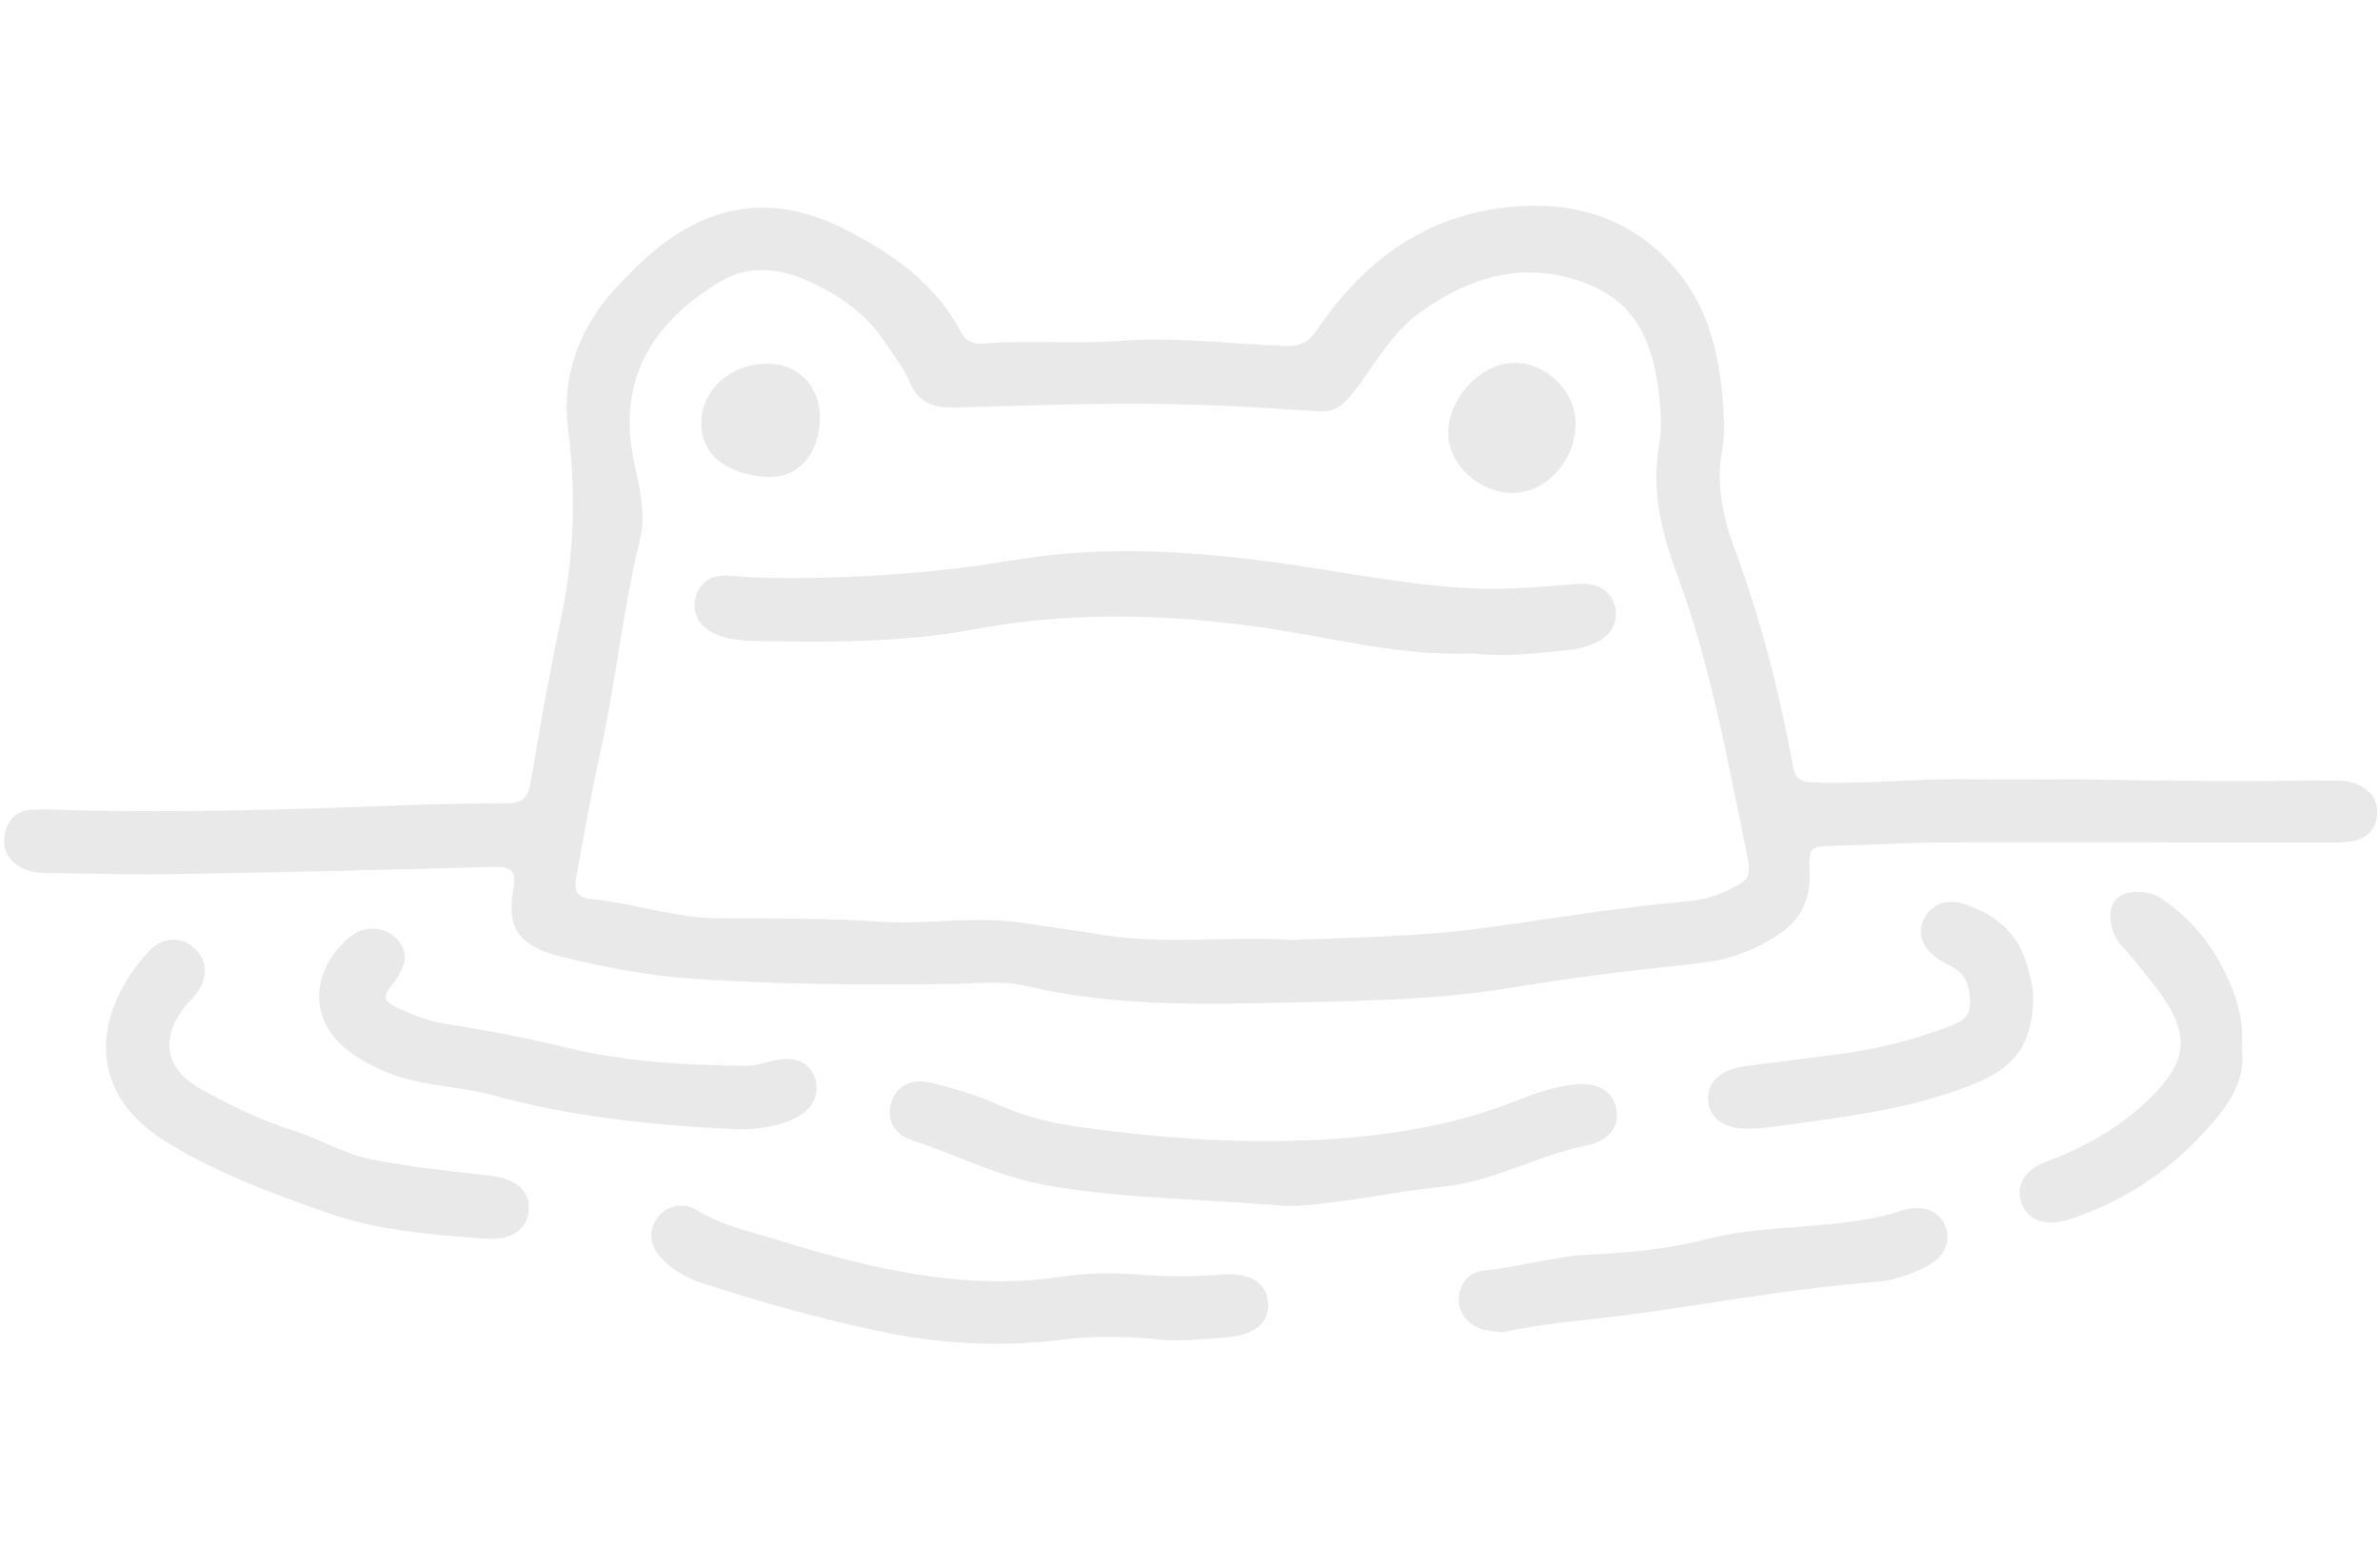 <svg xmlns="http://www.w3.org/2000/svg" xmlns:xlink="http://www.w3.org/1999/xlink" width="1512" zoomAndPan="magnify" viewBox="0 0 1134 736.5" height="982" preserveAspectRatio="xMidYMid meet" version="1.0"><path fill="#e9e9e9" d="M 989.297 371.316 C 1029.879 372.176 1070.477 372.363 1111.074 371.898 C 1115.398 371.855 1119.793 372.043 1123.77 373.949 C 1129.766 376.816 1133.23 381.562 1132.617 388.406 C 1132.008 395.289 1127.699 399.426 1121.191 400.734 C 1117.012 401.578 1112.602 401.477 1108.293 401.477 C 1047.391 401.461 986.473 401.258 925.566 401.402 C 908.742 401.449 891.93 402.625 875.102 402.977 C 862.379 403.238 861.68 403.062 862.262 415.961 C 862.887 429.688 856.832 439.57 846.062 446.238 C 836.191 452.336 825.332 456.949 813.484 458.336 C 810.484 458.684 807.5 459.266 804.504 459.57 C 776.145 462.512 747.879 465.961 719.727 470.664 C 686.422 476.223 652.605 476.852 618.98 477.594 C 575.457 478.566 531.746 479.938 488.715 469.762 C 476.996 466.996 464.609 468.742 452.512 468.859 C 410.605 469.266 368.668 469.18 326.879 466.105 C 307.184 464.668 287.516 460.676 268.258 456.062 C 243.934 450.242 241.852 439.395 244.723 422.859 C 246.234 414.098 242.539 412.832 234.852 413.051 C 183.906 414.477 132.957 415.684 81.996 416.559 C 61.703 416.906 41.398 416.18 21.09 415.977 C 17.117 415.93 13.273 415.086 9.867 413.238 C 3.391 409.73 0.871 403.949 2.414 396.848 C 3.855 390.254 8.367 386.191 15.109 385.812 C 21.992 385.434 28.922 385.914 35.82 386.074 C 87.25 387.297 138.621 385.727 190.004 383.777 C 207.266 383.121 224.547 382.758 241.824 382.773 C 248.84 382.785 251.637 379.832 252.758 373.223 C 257.125 347.254 261.695 321.242 267.137 295.562 C 273.703 264.66 274.547 234.805 270.574 203.422 C 267.59 179.855 275.828 156.406 292.945 137.801 C 300.27 129.84 307.852 122.152 316.57 115.707 C 344.492 95.035 373.285 93.945 404.012 109.957 C 426.371 121.613 446.008 135.59 457.973 158.398 C 460.434 163.102 464 164.047 468.641 163.668 C 490.188 161.938 511.773 164.09 533.391 162.43 C 559.691 160.422 586.023 163.871 612.328 164.848 C 619.957 165.125 623.652 162.852 627.789 156.785 C 648.559 126.258 676.07 104.746 713.422 99.359 C 747.004 94.512 777.367 102.504 799.625 129.695 C 814.285 147.582 819.379 169.68 820.938 192.445 C 821.43 199.754 821.883 207.324 820.574 214.441 C 817.516 230.891 820.922 246.438 826.48 261.457 C 838.973 295.188 847.879 329.844 854.312 365.145 C 855.641 372.379 859.262 372.656 864.941 372.859 C 888.289 373.73 911.551 371.012 934.883 371.285 C 953.008 371.492 971.145 371.316 989.297 371.316 Z M 615.734 447.91 C 645.793 446.559 675.227 446.367 704.34 442.496 C 737.281 438.117 770.062 432.438 803.207 429.555 C 810.047 428.961 816.816 427.359 823.148 424.285 C 833.629 419.223 834.621 418.102 832.188 406.309 C 822.973 361.52 814.996 316.48 798.941 273.324 C 791.723 253.934 786.73 233.801 790.484 212.434 C 791.883 204.484 791.344 195.969 790.426 187.863 C 787.895 165.473 780.879 145.488 757.848 135.895 C 728.051 123.465 701.27 131.137 676.406 149.023 C 662.445 159.07 654.629 174.57 644.25 187.715 C 639.68 193.508 635.574 196.465 628.398 195.984 C 610.742 194.82 593.086 193.715 575.414 193.027 C 535.688 191.5 495.98 193.043 456.285 194.148 C 446.008 194.441 437.738 192.812 433.301 181.82 C 430.754 175.52 426.195 170.016 422.453 164.191 C 412.992 149.461 399.137 139.898 383.5 133.219 C 370.414 127.629 356.441 126.348 343.543 133.988 C 311.664 152.867 293.457 180.469 302.191 220.496 C 304.855 232.738 307.941 245.215 304.84 257.719 C 296.715 290.469 293.543 324.125 286.309 357.051 C 282.043 376.441 278.551 396.004 274.984 415.555 C 274.008 420.926 272.395 427.461 281.098 428.289 C 301.723 430.27 321.492 437.504 342.469 437.547 C 367.941 437.59 393.473 437.477 418.875 439.133 C 441.348 440.605 463.781 436.469 486.152 439.602 C 498.977 441.391 511.789 443.27 524.555 445.363 C 555.105 450.371 585.863 445.875 615.734 447.91 Z M 615.734 447.91 " fill-opacity="1" fill-rule="nonzero"/><path fill="#e9e9e9" d="M 612.895 574.684 C 574.918 571.25 536.781 571.41 499.184 564.902 C 476.371 560.941 455.875 550.359 434.203 543.156 C 425.484 540.258 422.559 533.082 424.535 525.746 C 426.59 518.16 433.691 513.547 443.051 515.789 C 454.348 518.496 465.703 521.844 476.242 526.633 C 489.078 532.469 502.414 535.383 516.125 537.258 C 547.844 541.598 579.898 544.273 611.73 543.664 C 649.621 542.938 687.543 538.512 723.41 524.156 C 731.82 520.797 740.453 517.914 749.539 516.762 C 760.629 515.367 768.258 519.5 770.02 527.84 C 771.867 536.605 766.961 543.562 755.711 545.848 C 732.391 550.562 711.414 563.125 687.352 565.469 C 662.418 567.898 637.934 574.016 612.895 574.684 Z M 612.895 574.684 " fill-opacity="1" fill-rule="nonzero"/><path fill="#e9e9e9" d="M 549.445 637.902 C 532.969 636.605 519.59 636.637 506.285 638.324 C 476.445 642.109 447.039 640.375 417.578 634.031 C 389.34 627.945 361.637 620.258 334.242 611.262 C 327.562 609.066 321.594 605.73 316.469 600.973 C 309.961 594.918 308.566 587.582 312.523 581.293 C 316.41 575.105 324.68 572.078 331.914 576.562 C 343.965 584.016 357.504 586.84 370.574 590.871 C 414.84 604.496 459.59 615.367 506.562 608.234 C 518.57 606.418 530.711 606.461 542.734 607.332 C 555.691 608.266 568.516 608.469 581.484 607.332 C 595.617 606.098 603.551 611.207 604.191 620.68 C 604.848 630.375 597.934 636.168 583.812 637.262 C 571.336 638.238 558.848 639.504 549.445 637.902 Z M 549.445 637.902 " fill-opacity="1" fill-rule="nonzero"/><path fill="#e9e9e9" d="M 352.105 538.148 C 309.453 536.137 271.898 532.02 235.055 521.918 C 217.281 517.039 198.184 517.711 181.051 509.516 C 174.793 506.516 168.793 503.355 163.539 498.699 C 147.02 484.039 148.781 461.988 166.086 446.906 C 173.105 440.793 182.652 441.23 188.504 446.863 C 194.66 452.801 194.281 459.82 187.324 468.508 C 182.098 475.031 182.305 477.039 190.133 480.574 C 197.164 483.75 204.297 486.602 212.145 487.824 C 231.707 490.852 251.098 494.594 270.414 499.297 C 298.086 506.008 326.672 507.535 355.191 507.855 C 360.008 507.914 364.492 506.27 369.121 505.25 C 378.977 503.094 385.789 506.254 388.305 513.691 C 390.809 521.086 387.492 528.48 378.945 532.746 C 369.047 537.668 358.172 537.957 352.105 538.148 Z M 352.105 538.148 " fill-opacity="1" fill-rule="nonzero"/><path fill="#e9e9e9" d="M 229.523 590.113 C 204.355 588.234 179.422 586.109 156.305 578.016 C 129.566 568.656 102.535 558.699 78.355 543.531 C 38.414 518.48 46.477 479.5 71.035 453.137 C 77.672 446.004 86.945 446.207 93 452.176 C 99.156 458.23 99.156 466.617 92.941 474.246 C 91.312 476.254 89.332 477.984 87.758 480.039 C 76.145 495.309 78.879 509.688 95.766 518.945 C 109.754 526.617 124.02 533.723 139.391 538.57 C 152.449 542.676 164.094 550.055 178.082 552.66 C 195.113 555.848 212.16 557.855 229.305 559.719 C 233.148 560.141 237.109 560.492 240.734 561.699 C 247.91 564.102 252.582 568.773 251.867 577.07 C 251.258 584.23 246.25 589.008 238.012 590.055 C 235.043 590.434 231.969 590.113 229.523 590.113 Z M 229.523 590.113 " fill-opacity="1" fill-rule="nonzero"/><path fill="#e9e9e9" d="M 715.797 634.816 C 711.852 634.293 709.215 634.25 706.77 633.535 C 699.359 631.41 694.441 625.121 695.066 618.367 C 695.75 610.988 700.105 606.156 707.34 605.383 C 724.516 603.551 741.168 598.469 758.52 597.711 C 777.078 596.898 795.508 594.988 813.613 590.348 C 833.383 585.266 853.82 585.297 873.949 583.055 C 884.695 581.859 895.289 580.477 905.625 576.953 C 915.961 573.43 924.52 576.996 927.168 584.988 C 929.73 592.734 925.801 599.809 916.223 604.32 C 909.148 607.652 901.68 610.172 893.922 610.785 C 857.328 613.695 821.227 619.996 784.938 625.281 C 761.531 628.688 737.762 629.969 715.797 634.816 Z M 715.797 634.816 " fill-opacity="1" fill-rule="nonzero"/><path fill="#e9e9e9" d="M 968.77 474.754 C 968.801 496.383 960.68 508.059 942.16 515.805 C 913.121 527.941 882.262 531.758 851.477 535.977 C 845.492 536.793 839.48 537.727 833.469 537.828 C 821.766 538.016 814.91 533.258 813.934 524.988 C 812.902 516.211 819.422 509.676 831.285 508.059 C 846.672 505.961 862.102 504.188 877.504 502.121 C 894.664 499.805 911.375 495.629 927.578 489.484 C 932.832 487.492 938.465 485.73 938.641 478.539 C 938.828 471.289 937.461 464.738 930.402 460.852 C 928.129 459.602 925.758 458.496 923.633 457.055 C 916.004 451.871 913.441 445.043 916.469 438.363 C 919.715 431.172 927.547 427.781 936.266 430.836 C 949.352 435.422 960.008 443.008 964.855 456.906 C 967.156 463.473 968.656 470.141 968.77 474.754 Z M 968.77 474.754 " fill-opacity="1" fill-rule="nonzero"/><path fill="#e9e9e9" d="M 1068.164 499.469 C 1070.348 514.695 1061.859 526.355 1052.355 537.141 C 1034.902 556.926 1013.691 571.422 988.656 580.113 C 987.434 580.535 986.223 581.043 984.988 581.379 C 974.199 584.336 966.137 581.305 963.195 573.258 C 960.285 565.266 964.52 557.375 975.016 553.488 C 993.051 546.824 1009.355 537.652 1023.371 524.273 C 1042.645 505.891 1044.012 492.906 1027.973 471.434 C 1023.574 465.57 1018.816 459.98 1014.172 454.289 C 1012.805 452.613 1011.176 451.156 1009.879 449.441 C 1005.016 442.949 1004.102 433.398 1007.812 428.902 C 1011.641 424.258 1022.5 423.371 1029.5 427.941 C 1042.035 436.121 1051.715 447.316 1058.629 460.387 C 1064.902 472.266 1069.441 484.973 1068.164 499.469 Z M 1068.164 499.469 " fill-opacity="1" fill-rule="nonzero"/><path fill="#e9e9e9" d="M 701.34 311.328 C 665.996 312.973 630.758 302.684 594.832 298.055 C 550.797 292.375 507.348 291.723 463.43 299.977 C 429.02 306.438 393.777 305.957 358.77 305.418 C 353.152 305.332 347.547 304.633 342.207 302.668 C 333.965 299.625 329.891 293.383 331.156 285.914 C 332.438 278.375 338.172 273.539 347.316 274.328 C 361.988 275.578 376.617 275.664 391.32 275.332 C 422.453 274.602 453.328 271.895 484.117 266.742 C 522.27 260.367 560.695 262.145 598.98 266.828 C 632.824 270.965 666.215 278.504 700.367 280.324 C 717.613 281.242 734.777 279.539 751.938 278.227 C 760.949 277.543 767.238 281.184 769.305 288.316 C 771.562 296.043 767.746 303.277 759.145 306.773 C 755.578 308.215 751.719 309.348 747.906 309.699 C 732.883 311.082 717.863 313.352 701.34 311.328 Z M 701.34 311.328 " fill-opacity="1" fill-rule="nonzero"/><path fill="#e9e9e9" d="M 721.43 234.852 C 705.27 235.215 690.352 221.867 690.059 206.754 C 689.738 190.09 705.215 173.246 721.152 172.914 C 736.48 172.594 750.336 185.895 750.703 201.281 C 751.109 218.691 737.34 234.473 721.43 234.852 Z M 721.43 234.852 " fill-opacity="1" fill-rule="nonzero"/><path fill="#e9e9e9" d="M 365.176 227.25 C 345.102 225.969 333.281 215.59 334.199 200.059 C 335.133 184.121 350.137 172.227 367.824 173.406 C 382.004 174.34 391.434 185.707 390.621 200.875 C 389.73 217.5 379.441 228.152 365.176 227.25 Z M 365.176 227.25 " fill-opacity="1" fill-rule="nonzero"/></svg>